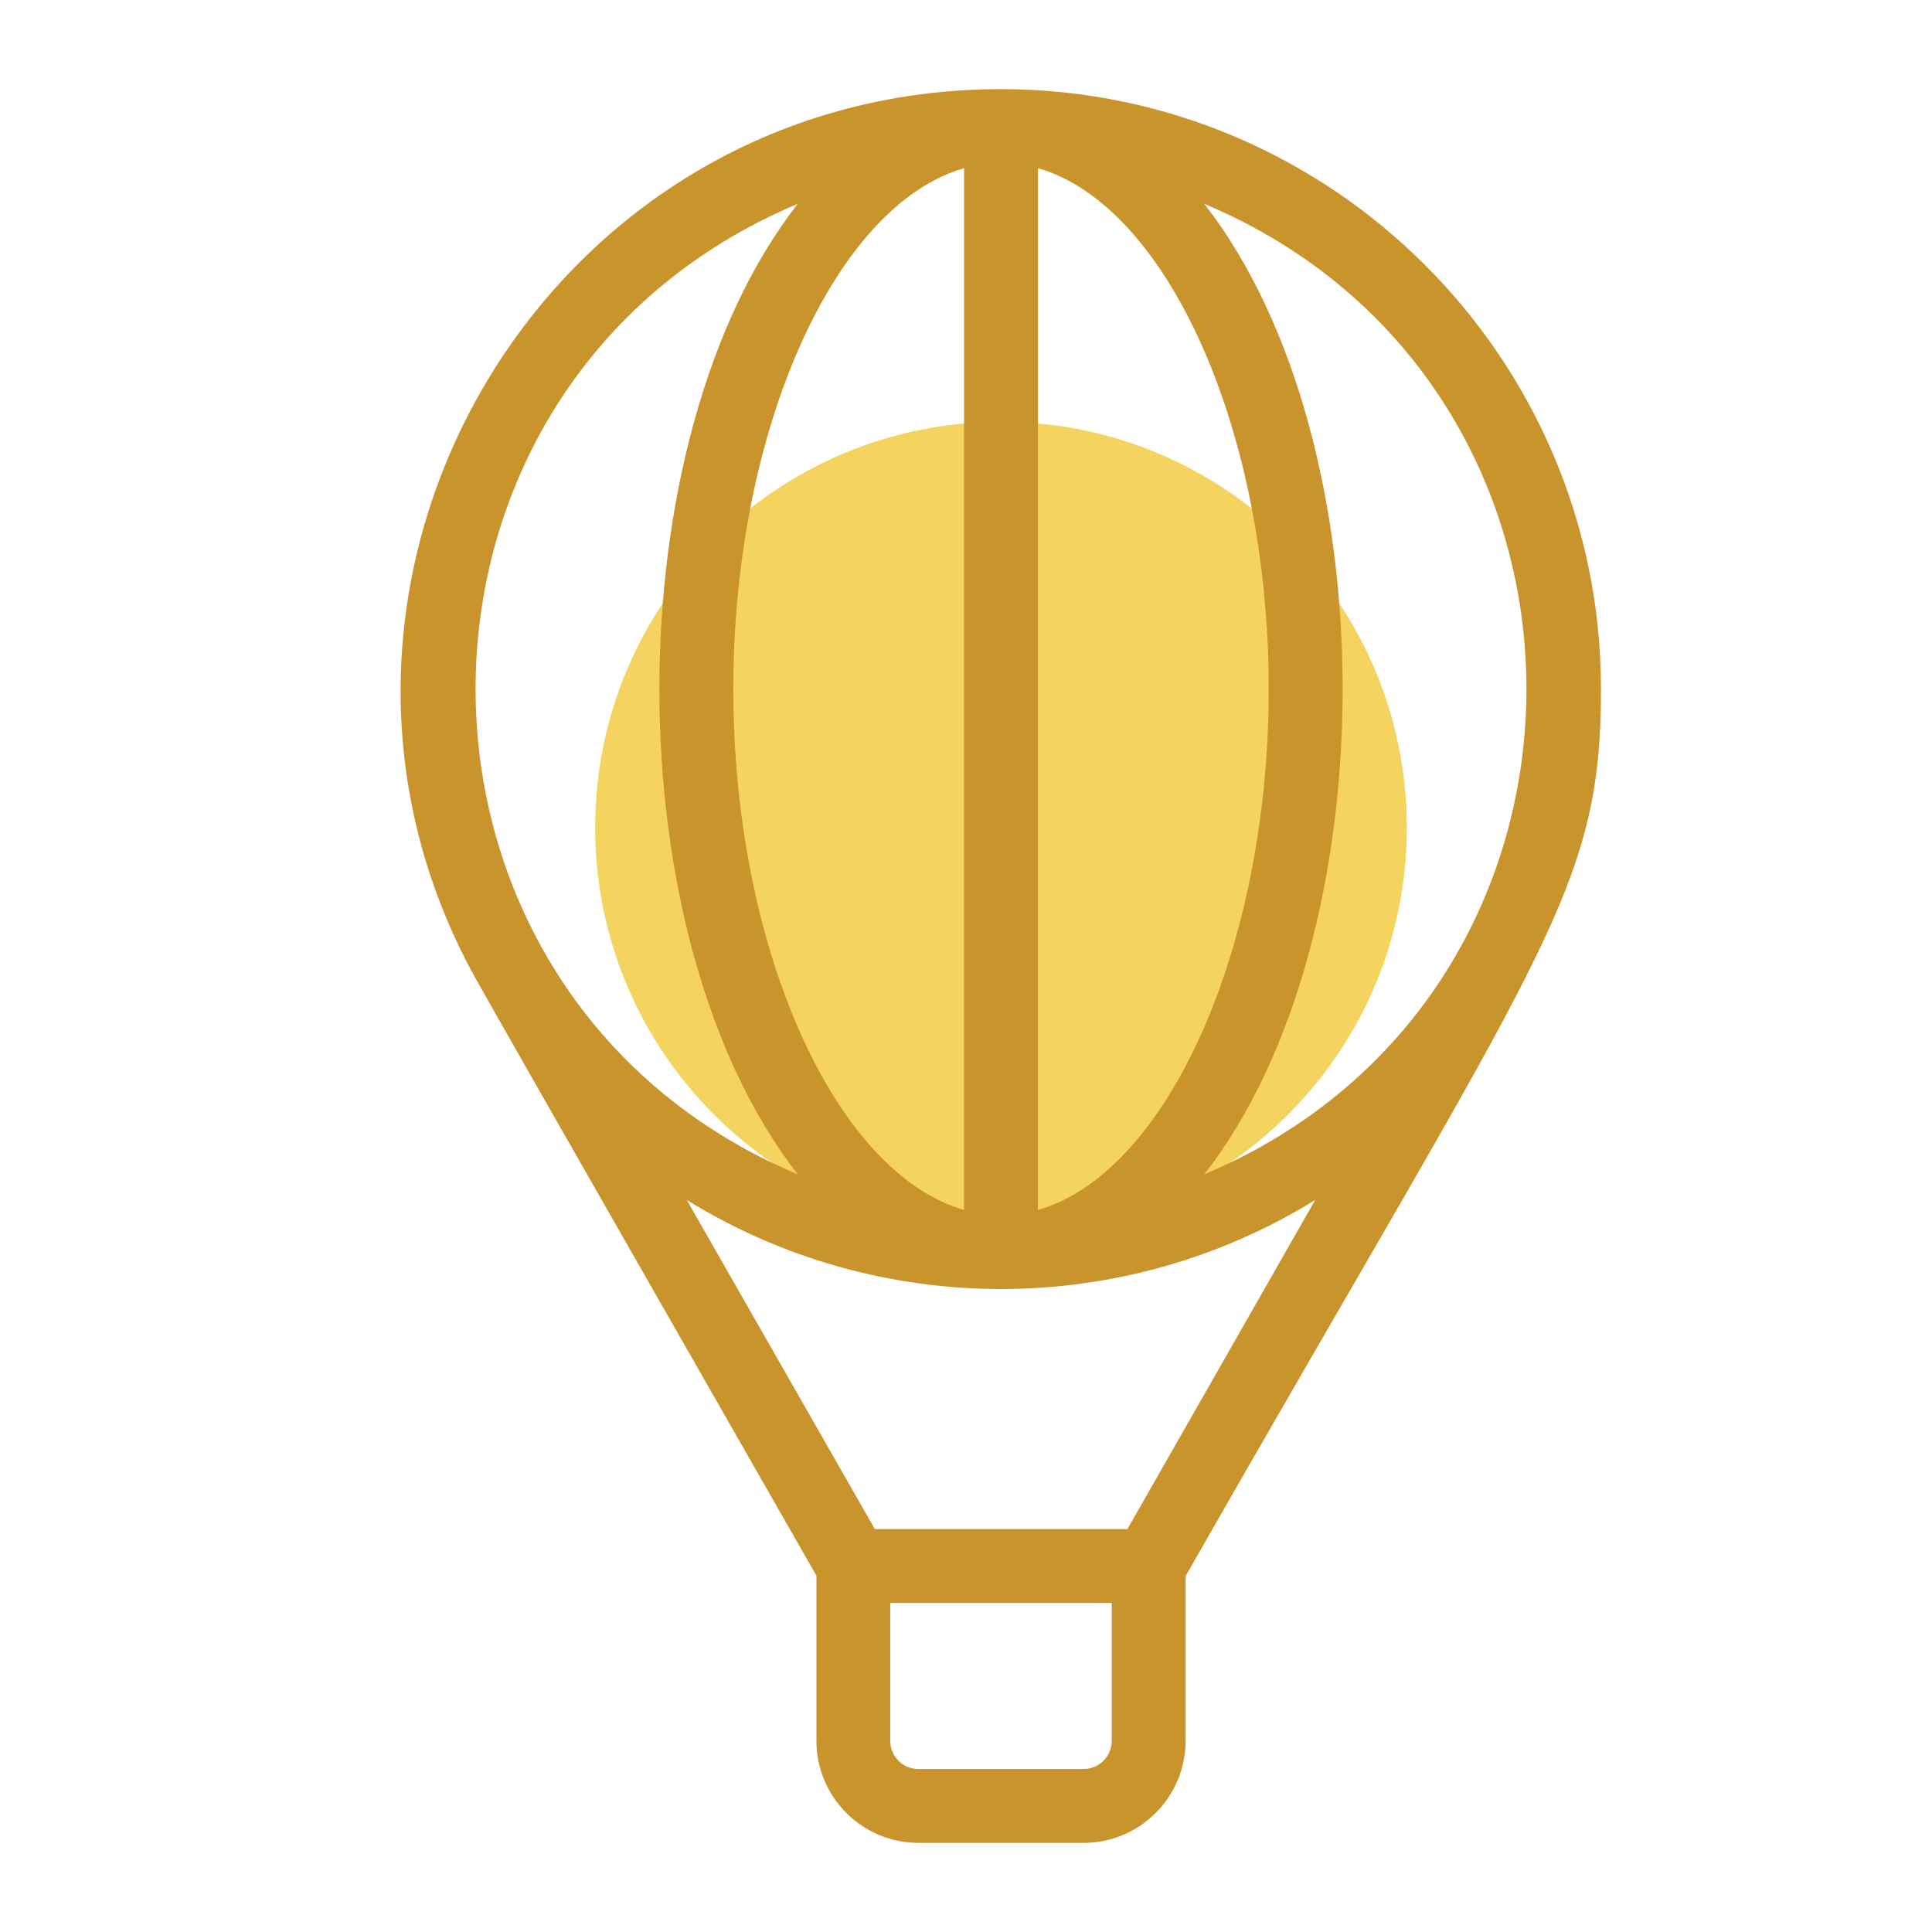 <?xml version="1.0" encoding="utf-8"?>
<!-- Generator: Adobe Illustrator 16.0.0, SVG Export Plug-In . SVG Version: 6.00 Build 0)  -->
<!DOCTYPE svg PUBLIC "-//W3C//DTD SVG 1.1//EN" "http://www.w3.org/Graphics/SVG/1.1/DTD/svg11.dtd">
<svg version="1.1" id="Layer_1" xmlns="http://www.w3.org/2000/svg" xmlns:xlink="http://www.w3.org/1999/xlink" x="0px" y="0px"
	 width="300px" height="300px" viewBox="0 0 300 300" enable-background="new 0 0 300 300" xml:space="preserve">
<path fill-rule="evenodd" clip-rule="evenodd" fill="#F4D35E" d="M218.454,128.513c0,34.808-28.217,63.021-63.013,63.021
	c-34.818,0-63.025-28.214-63.025-63.021c0-34.809,28.207-63.013,63.025-63.013C190.237,65.5,218.454,93.704,218.454,128.513z"/>
<g>
	<path fill="#C9942C" d="M168.261,286.159h-25.649c-8.735,0-15.839-7.108-15.839-15.842V244.67
		c-0.294-0.511-51.756-90.52-51.978-91.068c-35.719-61.561,8.754-139.754,80.64-139.76l0,0c51.205,0,93.161,41.623,93.161,93.152
		c0,31.522-8.713,39.981-64.497,137.747v25.577C184.099,279.051,176.994,286.159,168.261,286.159z M138.238,248.901v21.416
		c0,2.411,1.96,4.374,4.373,4.374h25.649c2.41,0,4.372-1.963,4.372-4.374v-21.416H138.238z M135.842,237.433h39.225l29.154-51.097
		c-29.839,18.419-67.7,18.445-97.584-0.008L135.842,237.433z M161.169,26.117v161.765c19.936-5.679,35.837-40.414,35.837-80.888
		C197.006,66.524,181.104,31.797,161.169,26.117z M149.702,26.12c-19.935,5.685-35.833,40.41-35.833,80.874
		c0,40.469,15.898,75.2,35.833,80.885V26.12z M186.999,31.649c28.67,36.765,28.617,114.002,0,150.702
		C253.713,154.298,253.686,59.683,186.999,31.649z M123.874,31.649c-66.711,28.05-66.691,122.664,0.003,150.699
		C95.205,145.59,95.253,68.347,123.874,31.649z"/>
</g>
</svg>
